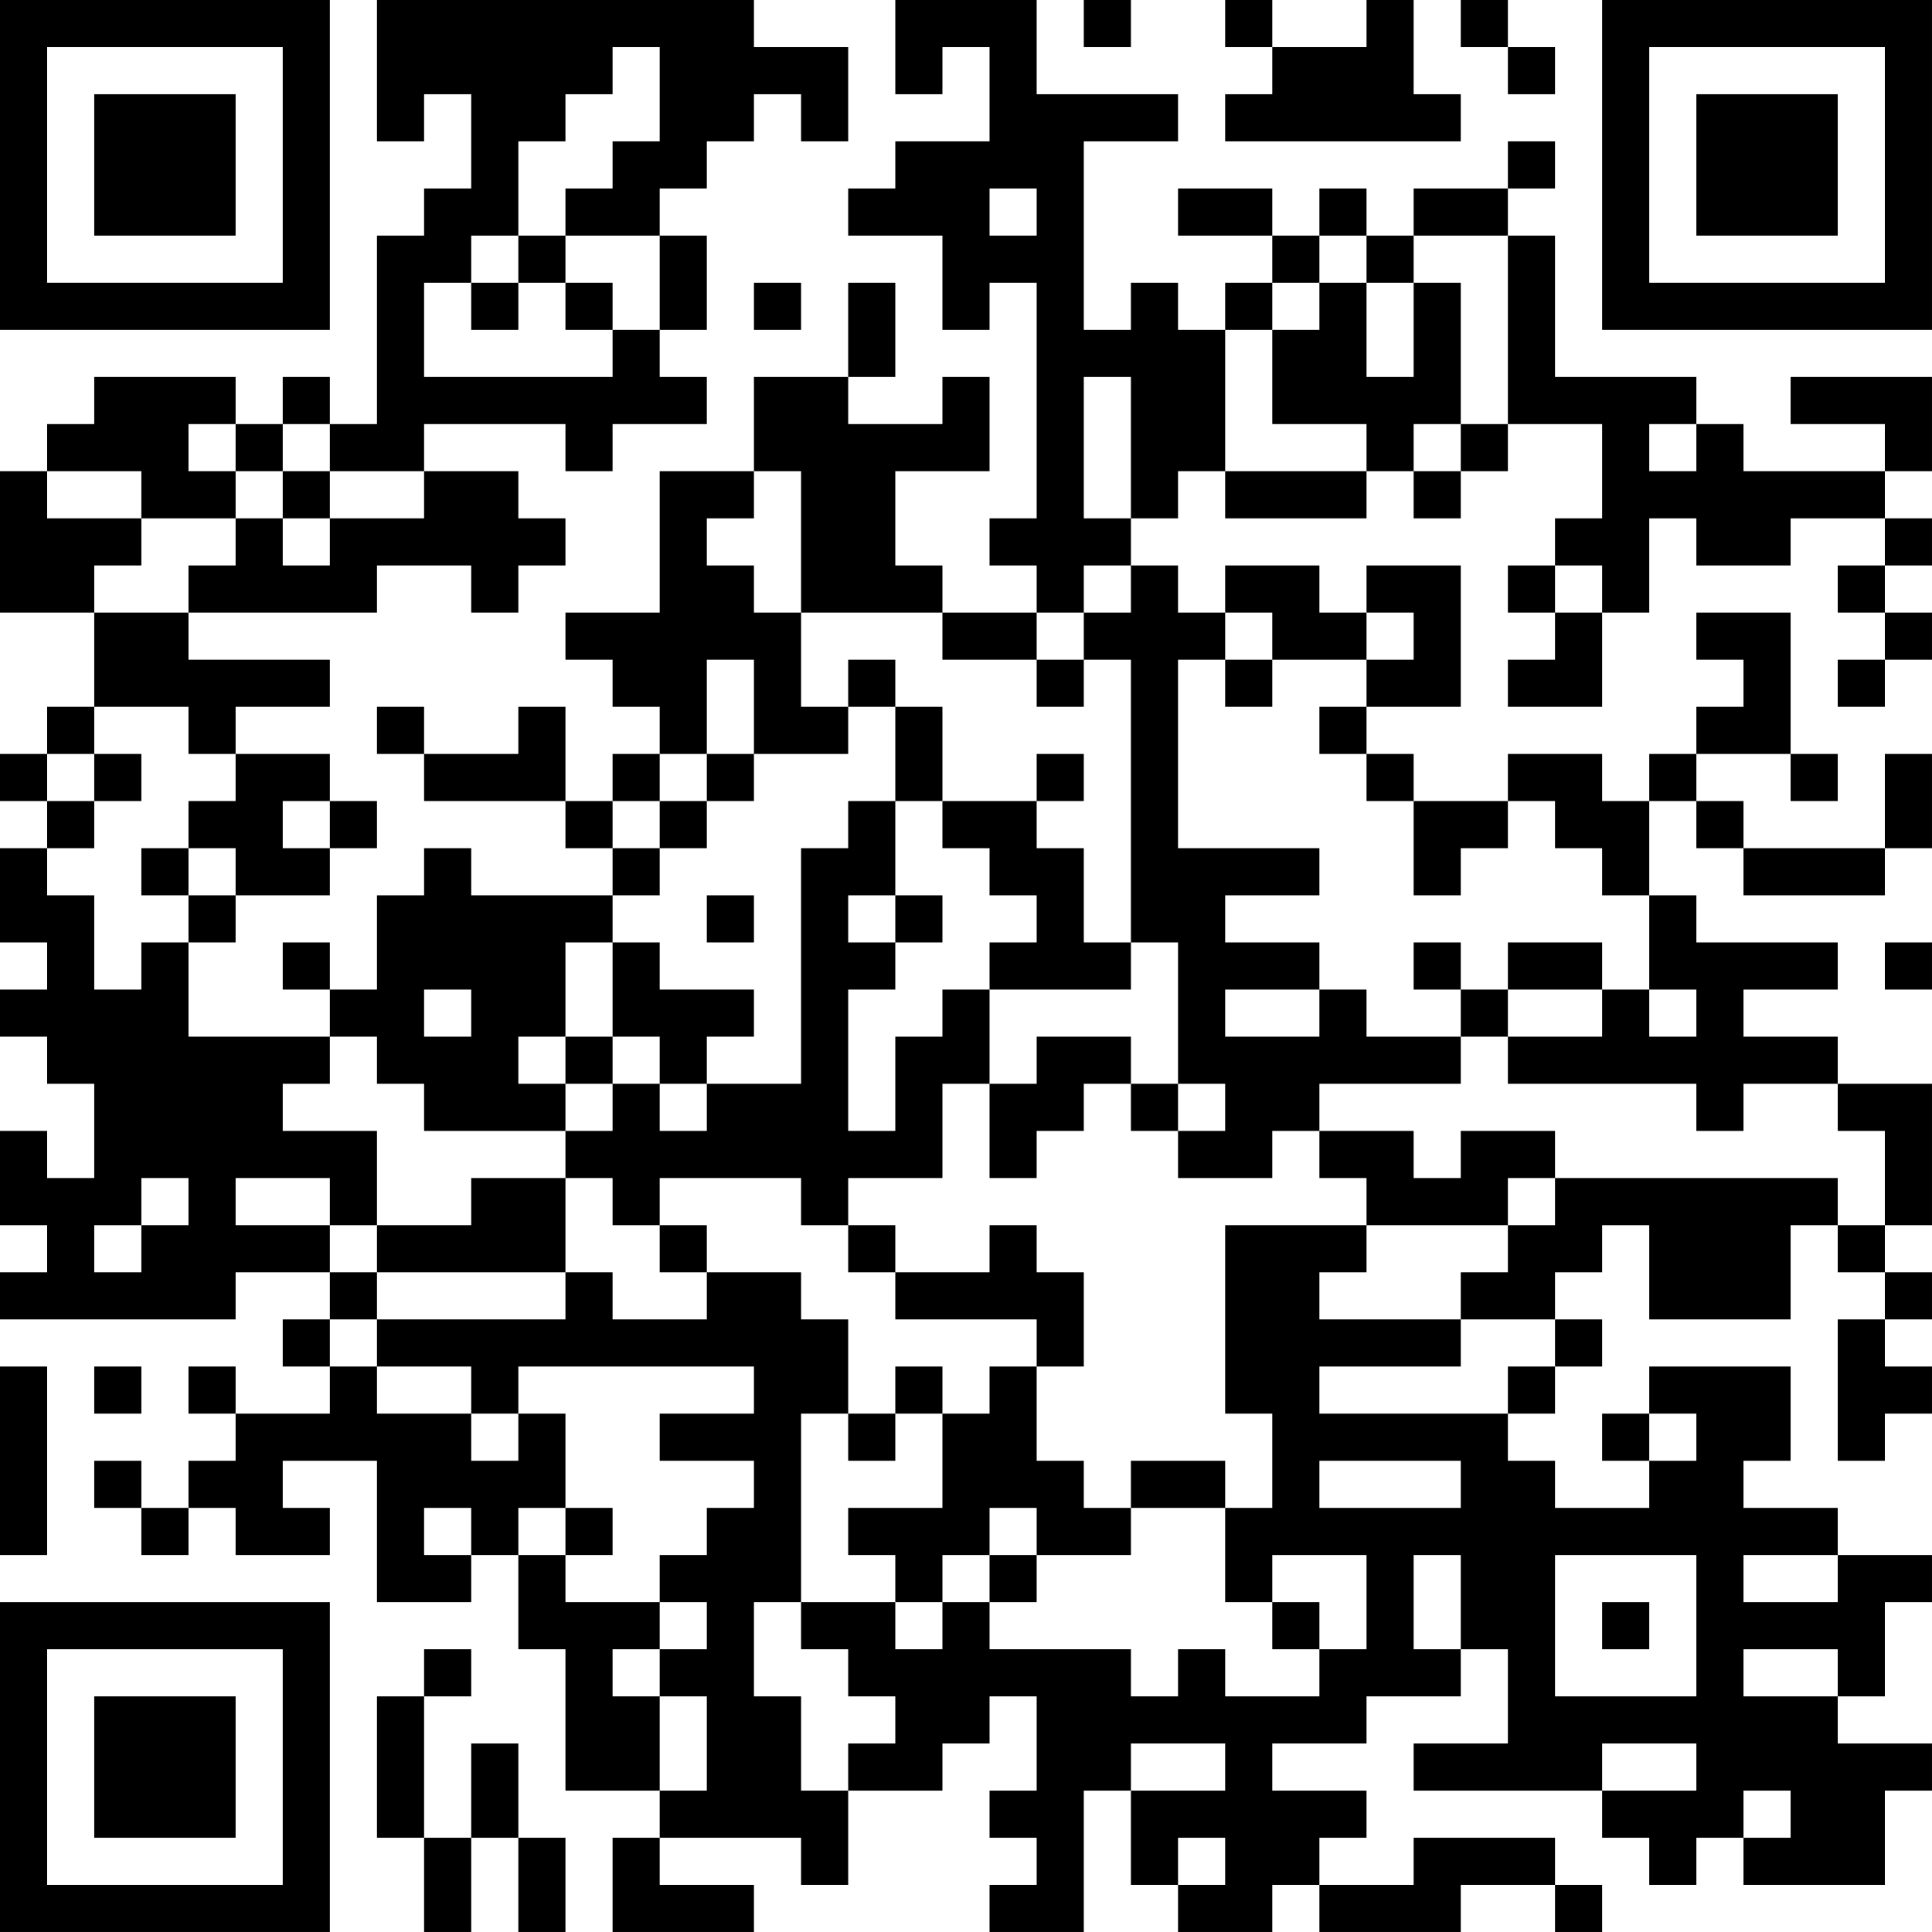 <?xml version="1.0" encoding="UTF-8"?>
<svg xmlns="http://www.w3.org/2000/svg" version="1.1" width="200" height="200" viewBox="0 0 200 200"><rect x="0" y="0" width="200" height="200" fill="#ffffff"/><g transform="scale(4.878)"><g transform="translate(0,0)"><path fill-rule="evenodd" d="M8 0L8 3L9 3L9 2L10 2L10 4L9 4L9 5L8 5L8 9L7 9L7 8L6 8L6 9L5 9L5 8L2 8L2 9L1 9L1 10L0 10L0 13L2 13L2 15L1 15L1 16L0 16L0 17L1 17L1 18L0 18L0 20L1 20L1 21L0 21L0 22L1 22L1 23L2 23L2 25L1 25L1 24L0 24L0 26L1 26L1 27L0 27L0 28L5 28L5 27L7 27L7 28L6 28L6 29L7 29L7 30L5 30L5 29L4 29L4 30L5 30L5 31L4 31L4 32L3 32L3 31L2 31L2 32L3 32L3 33L4 33L4 32L5 32L5 33L7 33L7 32L6 32L6 31L8 31L8 34L10 34L10 33L11 33L11 35L12 35L12 38L14 38L14 39L13 39L13 41L16 41L16 40L14 40L14 39L17 39L17 40L18 40L18 38L20 38L20 37L21 37L21 36L22 36L22 38L21 38L21 39L22 39L22 40L21 40L21 41L23 41L23 38L24 38L24 40L25 40L25 41L27 41L27 40L28 40L28 41L31 41L31 40L33 40L33 41L34 41L34 40L33 40L33 39L30 39L30 40L28 40L28 39L29 39L29 38L27 38L27 37L29 37L29 36L31 36L31 35L32 35L32 37L30 37L30 38L34 38L34 39L35 39L35 40L36 40L36 39L37 39L37 40L40 40L40 38L41 38L41 37L39 37L39 36L40 36L40 34L41 34L41 33L39 33L39 32L37 32L37 31L38 31L38 29L35 29L35 30L34 30L34 31L35 31L35 32L33 32L33 31L32 31L32 30L33 30L33 29L34 29L34 28L33 28L33 27L34 27L34 26L35 26L35 28L38 28L38 26L39 26L39 27L40 27L40 28L39 28L39 31L40 31L40 30L41 30L41 29L40 29L40 28L41 28L41 27L40 27L40 26L41 26L41 23L39 23L39 22L37 22L37 21L39 21L39 20L36 20L36 19L35 19L35 17L36 17L36 18L37 18L37 19L40 19L40 18L41 18L41 16L40 16L40 18L37 18L37 17L36 17L36 16L38 16L38 17L39 17L39 16L38 16L38 13L36 13L36 14L37 14L37 15L36 15L36 16L35 16L35 17L34 17L34 16L32 16L32 17L30 17L30 16L29 16L29 15L31 15L31 12L29 12L29 13L28 13L28 12L26 12L26 13L25 13L25 12L24 12L24 11L25 11L25 10L26 10L26 11L29 11L29 10L30 10L30 11L31 11L31 10L32 10L32 9L34 9L34 11L33 11L33 12L32 12L32 13L33 13L33 14L32 14L32 15L34 15L34 13L35 13L35 11L36 11L36 12L38 12L38 11L40 11L40 12L39 12L39 13L40 13L40 14L39 14L39 15L40 15L40 14L41 14L41 13L40 13L40 12L41 12L41 11L40 11L40 10L41 10L41 8L38 8L38 9L40 9L40 10L37 10L37 9L36 9L36 8L33 8L33 5L32 5L32 4L33 4L33 3L32 3L32 4L30 4L30 5L29 5L29 4L28 4L28 5L27 5L27 4L25 4L25 5L27 5L27 6L26 6L26 7L25 7L25 6L24 6L24 7L23 7L23 3L25 3L25 2L22 2L22 0L19 0L19 2L20 2L20 1L21 1L21 3L19 3L19 4L18 4L18 5L20 5L20 7L21 7L21 6L22 6L22 11L21 11L21 12L22 12L22 13L20 13L20 12L19 12L19 10L21 10L21 8L20 8L20 9L18 9L18 8L19 8L19 6L18 6L18 8L16 8L16 10L14 10L14 13L12 13L12 14L13 14L13 15L14 15L14 16L13 16L13 17L12 17L12 15L11 15L11 16L9 16L9 15L8 15L8 16L9 16L9 17L12 17L12 18L13 18L13 19L10 19L10 18L9 18L9 19L8 19L8 21L7 21L7 20L6 20L6 21L7 21L7 22L4 22L4 20L5 20L5 19L7 19L7 18L8 18L8 17L7 17L7 16L5 16L5 15L7 15L7 14L4 14L4 13L8 13L8 12L10 12L10 13L11 13L11 12L12 12L12 11L11 11L11 10L9 10L9 9L12 9L12 10L13 10L13 9L15 9L15 8L14 8L14 7L15 7L15 5L14 5L14 4L15 4L15 3L16 3L16 2L17 2L17 3L18 3L18 1L16 1L16 0ZM23 0L23 1L24 1L24 0ZM26 0L26 1L27 1L27 2L26 2L26 3L31 3L31 2L30 2L30 0L29 0L29 1L27 1L27 0ZM31 0L31 1L32 1L32 2L33 2L33 1L32 1L32 0ZM13 1L13 2L12 2L12 3L11 3L11 5L10 5L10 6L9 6L9 8L13 8L13 7L14 7L14 5L12 5L12 4L13 4L13 3L14 3L14 1ZM21 4L21 5L22 5L22 4ZM11 5L11 6L10 6L10 7L11 7L11 6L12 6L12 7L13 7L13 6L12 6L12 5ZM28 5L28 6L27 6L27 7L26 7L26 10L29 10L29 9L27 9L27 7L28 7L28 6L29 6L29 8L30 8L30 6L31 6L31 9L30 9L30 10L31 10L31 9L32 9L32 5L30 5L30 6L29 6L29 5ZM16 6L16 7L17 7L17 6ZM23 8L23 11L24 11L24 8ZM4 9L4 10L5 10L5 11L3 11L3 10L1 10L1 11L3 11L3 12L2 12L2 13L4 13L4 12L5 12L5 11L6 11L6 12L7 12L7 11L9 11L9 10L7 10L7 9L6 9L6 10L5 10L5 9ZM35 9L35 10L36 10L36 9ZM6 10L6 11L7 11L7 10ZM16 10L16 11L15 11L15 12L16 12L16 13L17 13L17 15L18 15L18 16L16 16L16 14L15 14L15 16L14 16L14 17L13 17L13 18L14 18L14 19L13 19L13 20L12 20L12 22L11 22L11 23L12 23L12 24L9 24L9 23L8 23L8 22L7 22L7 23L6 23L6 24L8 24L8 26L7 26L7 25L5 25L5 26L7 26L7 27L8 27L8 28L7 28L7 29L8 29L8 30L10 30L10 31L11 31L11 30L12 30L12 32L11 32L11 33L12 33L12 34L14 34L14 35L13 35L13 36L14 36L14 38L15 38L15 36L14 36L14 35L15 35L15 34L14 34L14 33L15 33L15 32L16 32L16 31L14 31L14 30L16 30L16 29L11 29L11 30L10 30L10 29L8 29L8 28L12 28L12 27L13 27L13 28L15 28L15 27L17 27L17 28L18 28L18 30L17 30L17 34L16 34L16 36L17 36L17 38L18 38L18 37L19 37L19 36L18 36L18 35L17 35L17 34L19 34L19 35L20 35L20 34L21 34L21 35L24 35L24 36L25 36L25 35L26 35L26 36L28 36L28 35L29 35L29 33L27 33L27 34L26 34L26 32L27 32L27 30L26 30L26 26L29 26L29 27L28 27L28 28L31 28L31 29L28 29L28 30L32 30L32 29L33 29L33 28L31 28L31 27L32 27L32 26L33 26L33 25L39 25L39 26L40 26L40 24L39 24L39 23L37 23L37 24L36 24L36 23L32 23L32 22L34 22L34 21L35 21L35 22L36 22L36 21L35 21L35 19L34 19L34 18L33 18L33 17L32 17L32 18L31 18L31 19L30 19L30 17L29 17L29 16L28 16L28 15L29 15L29 14L30 14L30 13L29 13L29 14L27 14L27 13L26 13L26 14L25 14L25 18L28 18L28 19L26 19L26 20L28 20L28 21L26 21L26 22L28 22L28 21L29 21L29 22L31 22L31 23L28 23L28 24L27 24L27 25L25 25L25 24L26 24L26 23L25 23L25 20L24 20L24 14L23 14L23 13L24 13L24 12L23 12L23 13L22 13L22 14L20 14L20 13L17 13L17 10ZM33 12L33 13L34 13L34 12ZM18 14L18 15L19 15L19 17L18 17L18 18L17 18L17 23L15 23L15 22L16 22L16 21L14 21L14 20L13 20L13 22L12 22L12 23L13 23L13 24L12 24L12 25L10 25L10 26L8 26L8 27L12 27L12 25L13 25L13 26L14 26L14 27L15 27L15 26L14 26L14 25L17 25L17 26L18 26L18 27L19 27L19 28L22 28L22 29L21 29L21 30L20 30L20 29L19 29L19 30L18 30L18 31L19 31L19 30L20 30L20 32L18 32L18 33L19 33L19 34L20 34L20 33L21 33L21 34L22 34L22 33L24 33L24 32L26 32L26 31L24 31L24 32L23 32L23 31L22 31L22 29L23 29L23 27L22 27L22 26L21 26L21 27L19 27L19 26L18 26L18 25L20 25L20 23L21 23L21 25L22 25L22 24L23 24L23 23L24 23L24 24L25 24L25 23L24 23L24 22L22 22L22 23L21 23L21 21L24 21L24 20L23 20L23 18L22 18L22 17L23 17L23 16L22 16L22 17L20 17L20 15L19 15L19 14ZM22 14L22 15L23 15L23 14ZM26 14L26 15L27 15L27 14ZM2 15L2 16L1 16L1 17L2 17L2 18L1 18L1 19L2 19L2 21L3 21L3 20L4 20L4 19L5 19L5 18L4 18L4 17L5 17L5 16L4 16L4 15ZM2 16L2 17L3 17L3 16ZM15 16L15 17L14 17L14 18L15 18L15 17L16 17L16 16ZM6 17L6 18L7 18L7 17ZM19 17L19 19L18 19L18 20L19 20L19 21L18 21L18 24L19 24L19 22L20 22L20 21L21 21L21 20L22 20L22 19L21 19L21 18L20 18L20 17ZM3 18L3 19L4 19L4 18ZM15 19L15 20L16 20L16 19ZM19 19L19 20L20 20L20 19ZM30 20L30 21L31 21L31 22L32 22L32 21L34 21L34 20L32 20L32 21L31 21L31 20ZM40 20L40 21L41 21L41 20ZM9 21L9 22L10 22L10 21ZM13 22L13 23L14 23L14 24L15 24L15 23L14 23L14 22ZM28 24L28 25L29 25L29 26L32 26L32 25L33 25L33 24L31 24L31 25L30 25L30 24ZM3 25L3 26L2 26L2 27L3 27L3 26L4 26L4 25ZM0 29L0 33L1 33L1 29ZM2 29L2 30L3 30L3 29ZM35 30L35 31L36 31L36 30ZM28 31L28 32L31 32L31 31ZM9 32L9 33L10 33L10 32ZM12 32L12 33L13 33L13 32ZM21 32L21 33L22 33L22 32ZM30 33L30 35L31 35L31 33ZM33 33L33 36L36 36L36 33ZM37 33L37 34L39 34L39 33ZM27 34L27 35L28 35L28 34ZM34 34L34 35L35 35L35 34ZM9 35L9 36L8 36L8 39L9 39L9 41L10 41L10 39L11 39L11 41L12 41L12 39L11 39L11 37L10 37L10 39L9 39L9 36L10 36L10 35ZM37 35L37 36L39 36L39 35ZM24 37L24 38L26 38L26 37ZM34 37L34 38L36 38L36 37ZM37 38L37 39L38 39L38 38ZM25 39L25 40L26 40L26 39ZM0 0L0 7L7 7L7 0ZM1 1L1 6L6 6L6 1ZM2 2L2 5L5 5L5 2ZM34 0L34 7L41 7L41 0ZM35 1L35 6L40 6L40 1ZM36 2L36 5L39 5L39 2ZM0 34L0 41L7 41L7 34ZM1 35L1 40L6 40L6 35ZM2 36L2 39L5 39L5 36Z" fill="#000000"/></g></g></svg>
